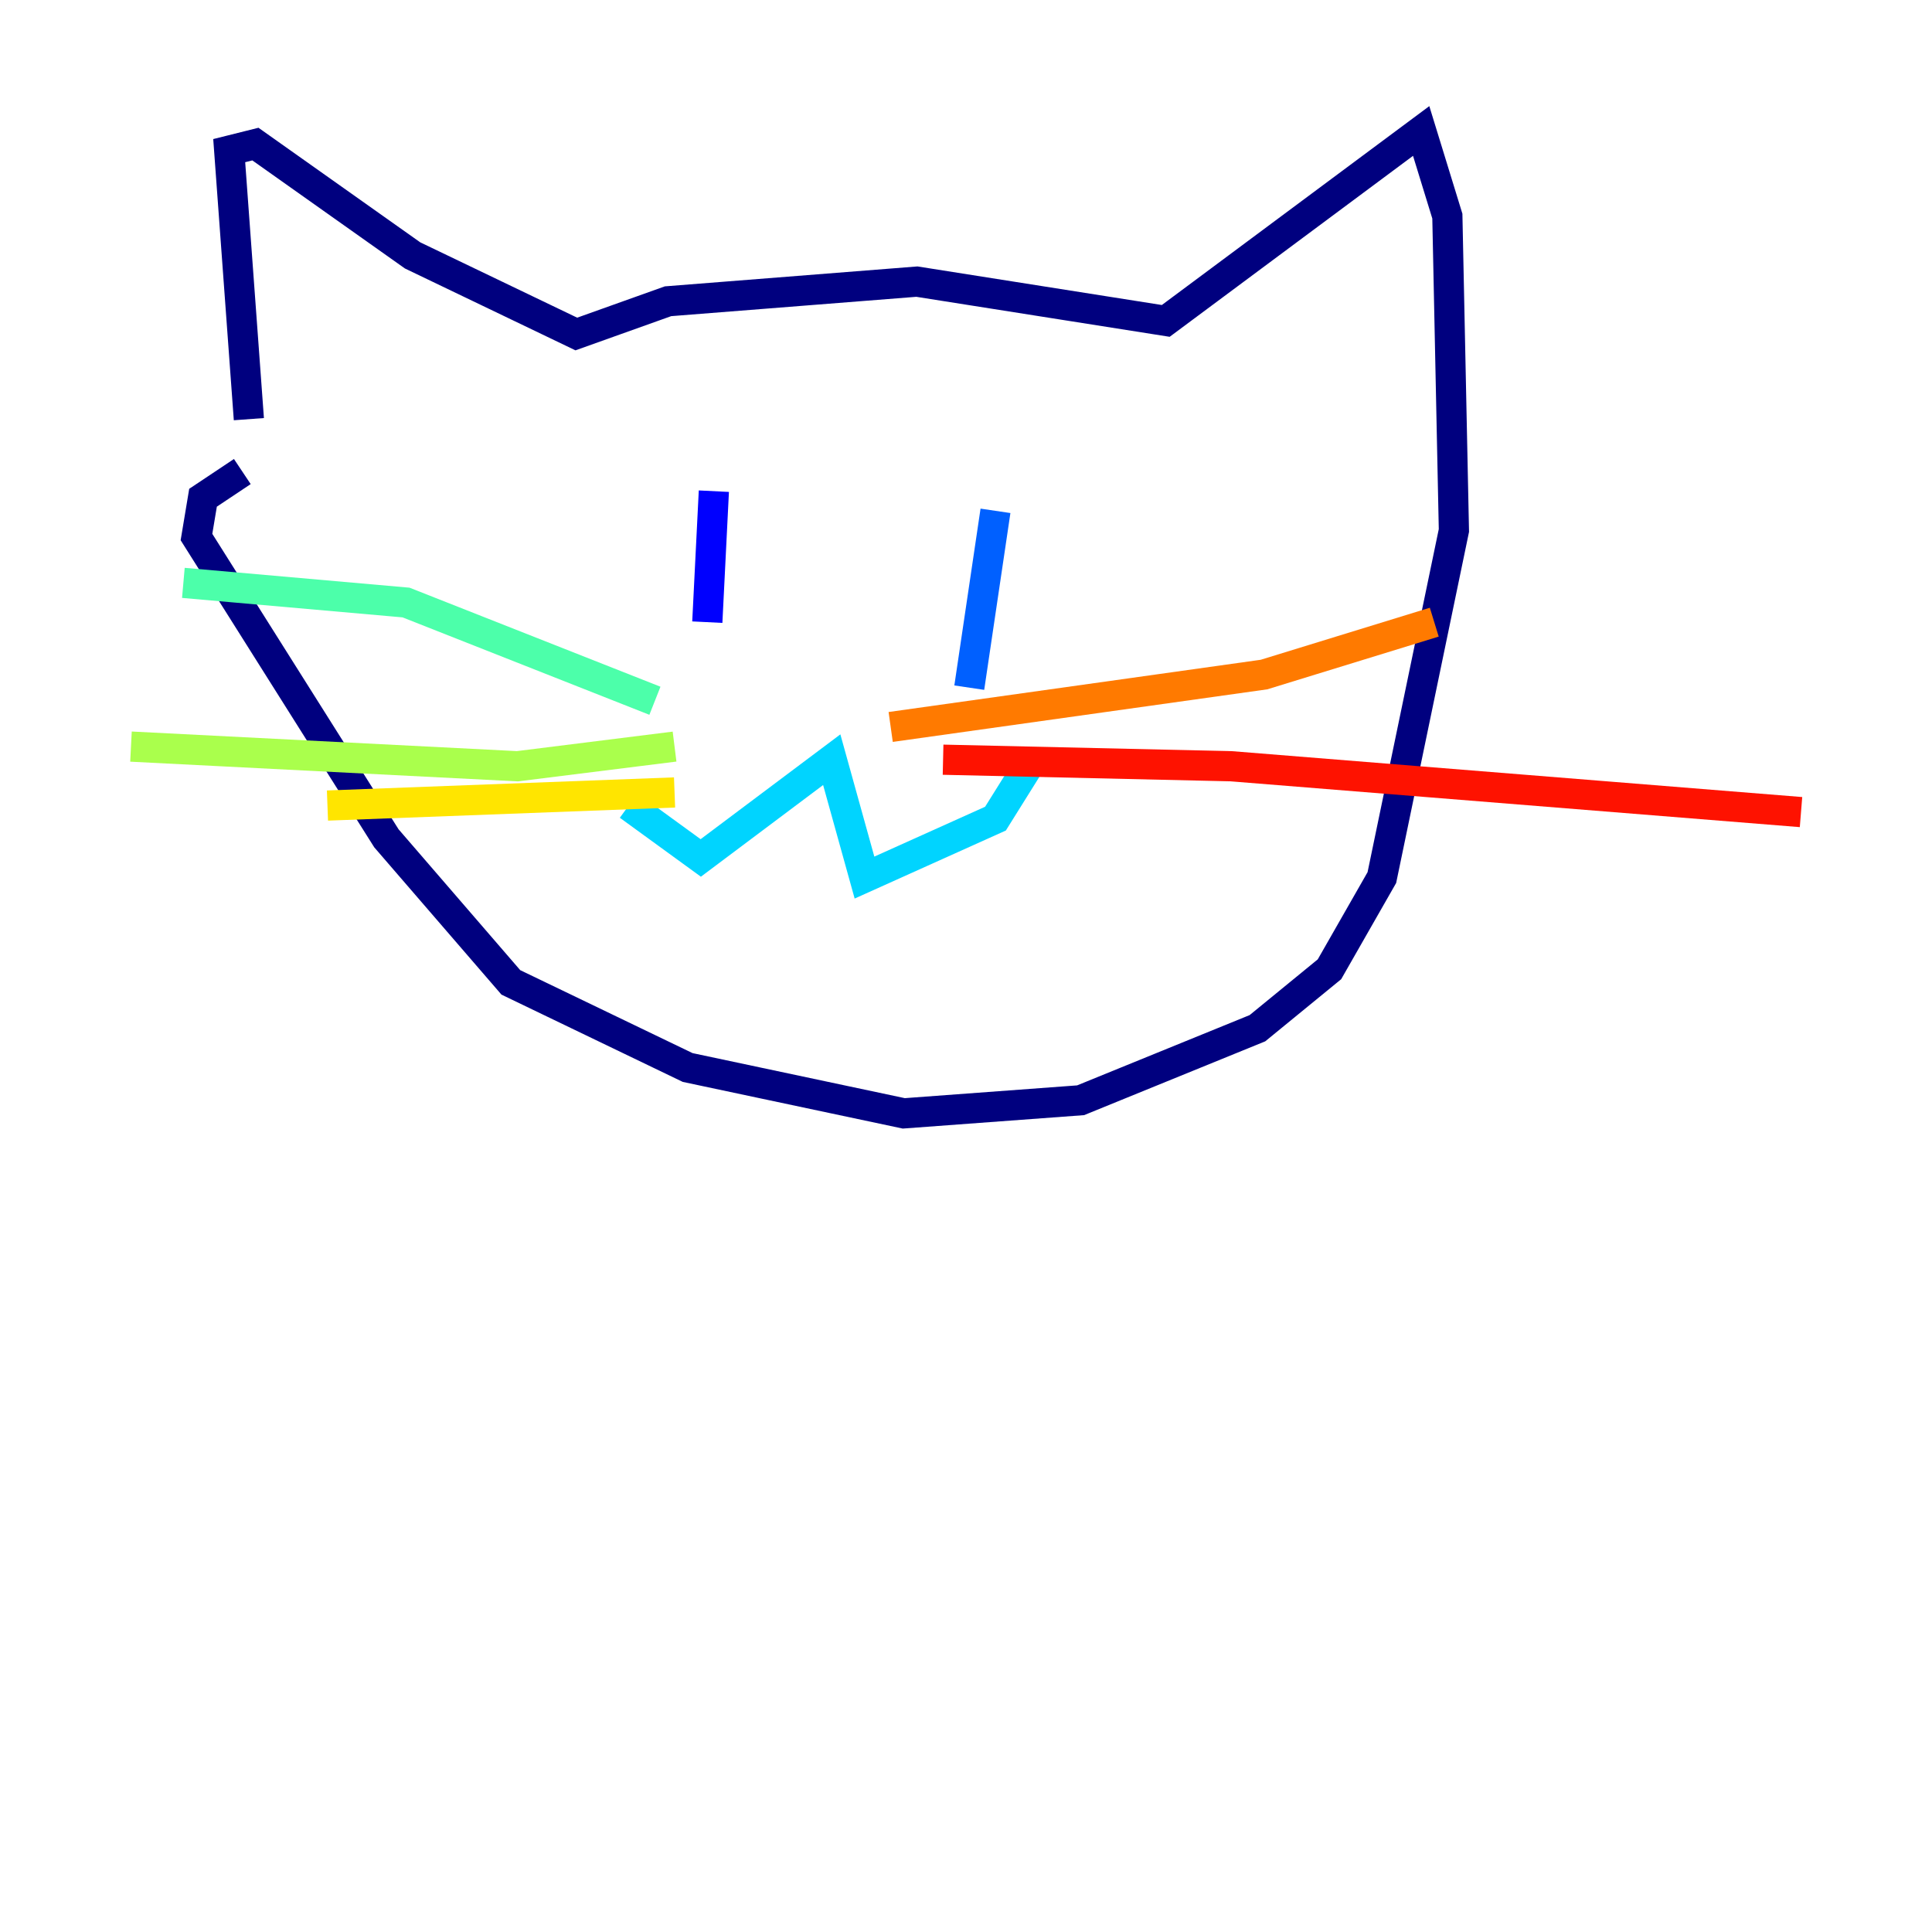 <?xml version="1.0" encoding="utf-8" ?>
<svg baseProfile="tiny" height="128" version="1.2" viewBox="0,0,128,128" width="128" xmlns="http://www.w3.org/2000/svg" xmlns:ev="http://www.w3.org/2001/xml-events" xmlns:xlink="http://www.w3.org/1999/xlink"><defs /><polyline fill="none" points="16.488,27.77 15.186,9.98 16.922,9.546 27.336,16.922 38.183,22.129 44.258,19.959 60.746,18.658 77.234,21.261 94.156,8.678 95.891,14.319 96.325,35.146 91.552,58.142 88.081,64.217 83.308,68.122 71.593,72.895 59.878,73.763 45.559,70.725 33.844,65.085 25.6,55.539 13.017,35.58 13.451,32.976 16.054,31.241" stroke="#00007f" stroke-width="2" /><polyline fill="none" points="47.295,32.542 46.861,41.22" stroke="#0000fe" stroke-width="2" /><polyline fill="none" points="65.953,33.844 64.217,45.559" stroke="#0060ff" stroke-width="2" /><polyline fill="none" points="41.654,53.37 46.427,56.841 55.105,50.332 57.275,58.142 65.953,54.237 68.122,50.766" stroke="#00d4ff" stroke-width="2" /><polyline fill="none" points="43.39,46.427 26.902,39.919 12.149,38.617" stroke="#4cffaa" stroke-width="2" /><polyline fill="none" points="44.691,49.464 34.278,50.766 8.678,49.464" stroke="#aaff4c" stroke-width="2" /><polyline fill="none" points="44.691,52.502 21.695,53.37" stroke="#ffe500" stroke-width="2" /><polyline fill="none" points="59.01,48.163 83.742,44.691 95.024,41.22" stroke="#ff7a00" stroke-width="2" /><polyline fill="none" points="62.481,50.332 81.573,50.766 119.322,53.803" stroke="#fe1200" stroke-width="2" /><polyline fill="none" points="66.82,53.37 66.82,53.37" stroke="#7f0000" stroke-width="2" /></svg>